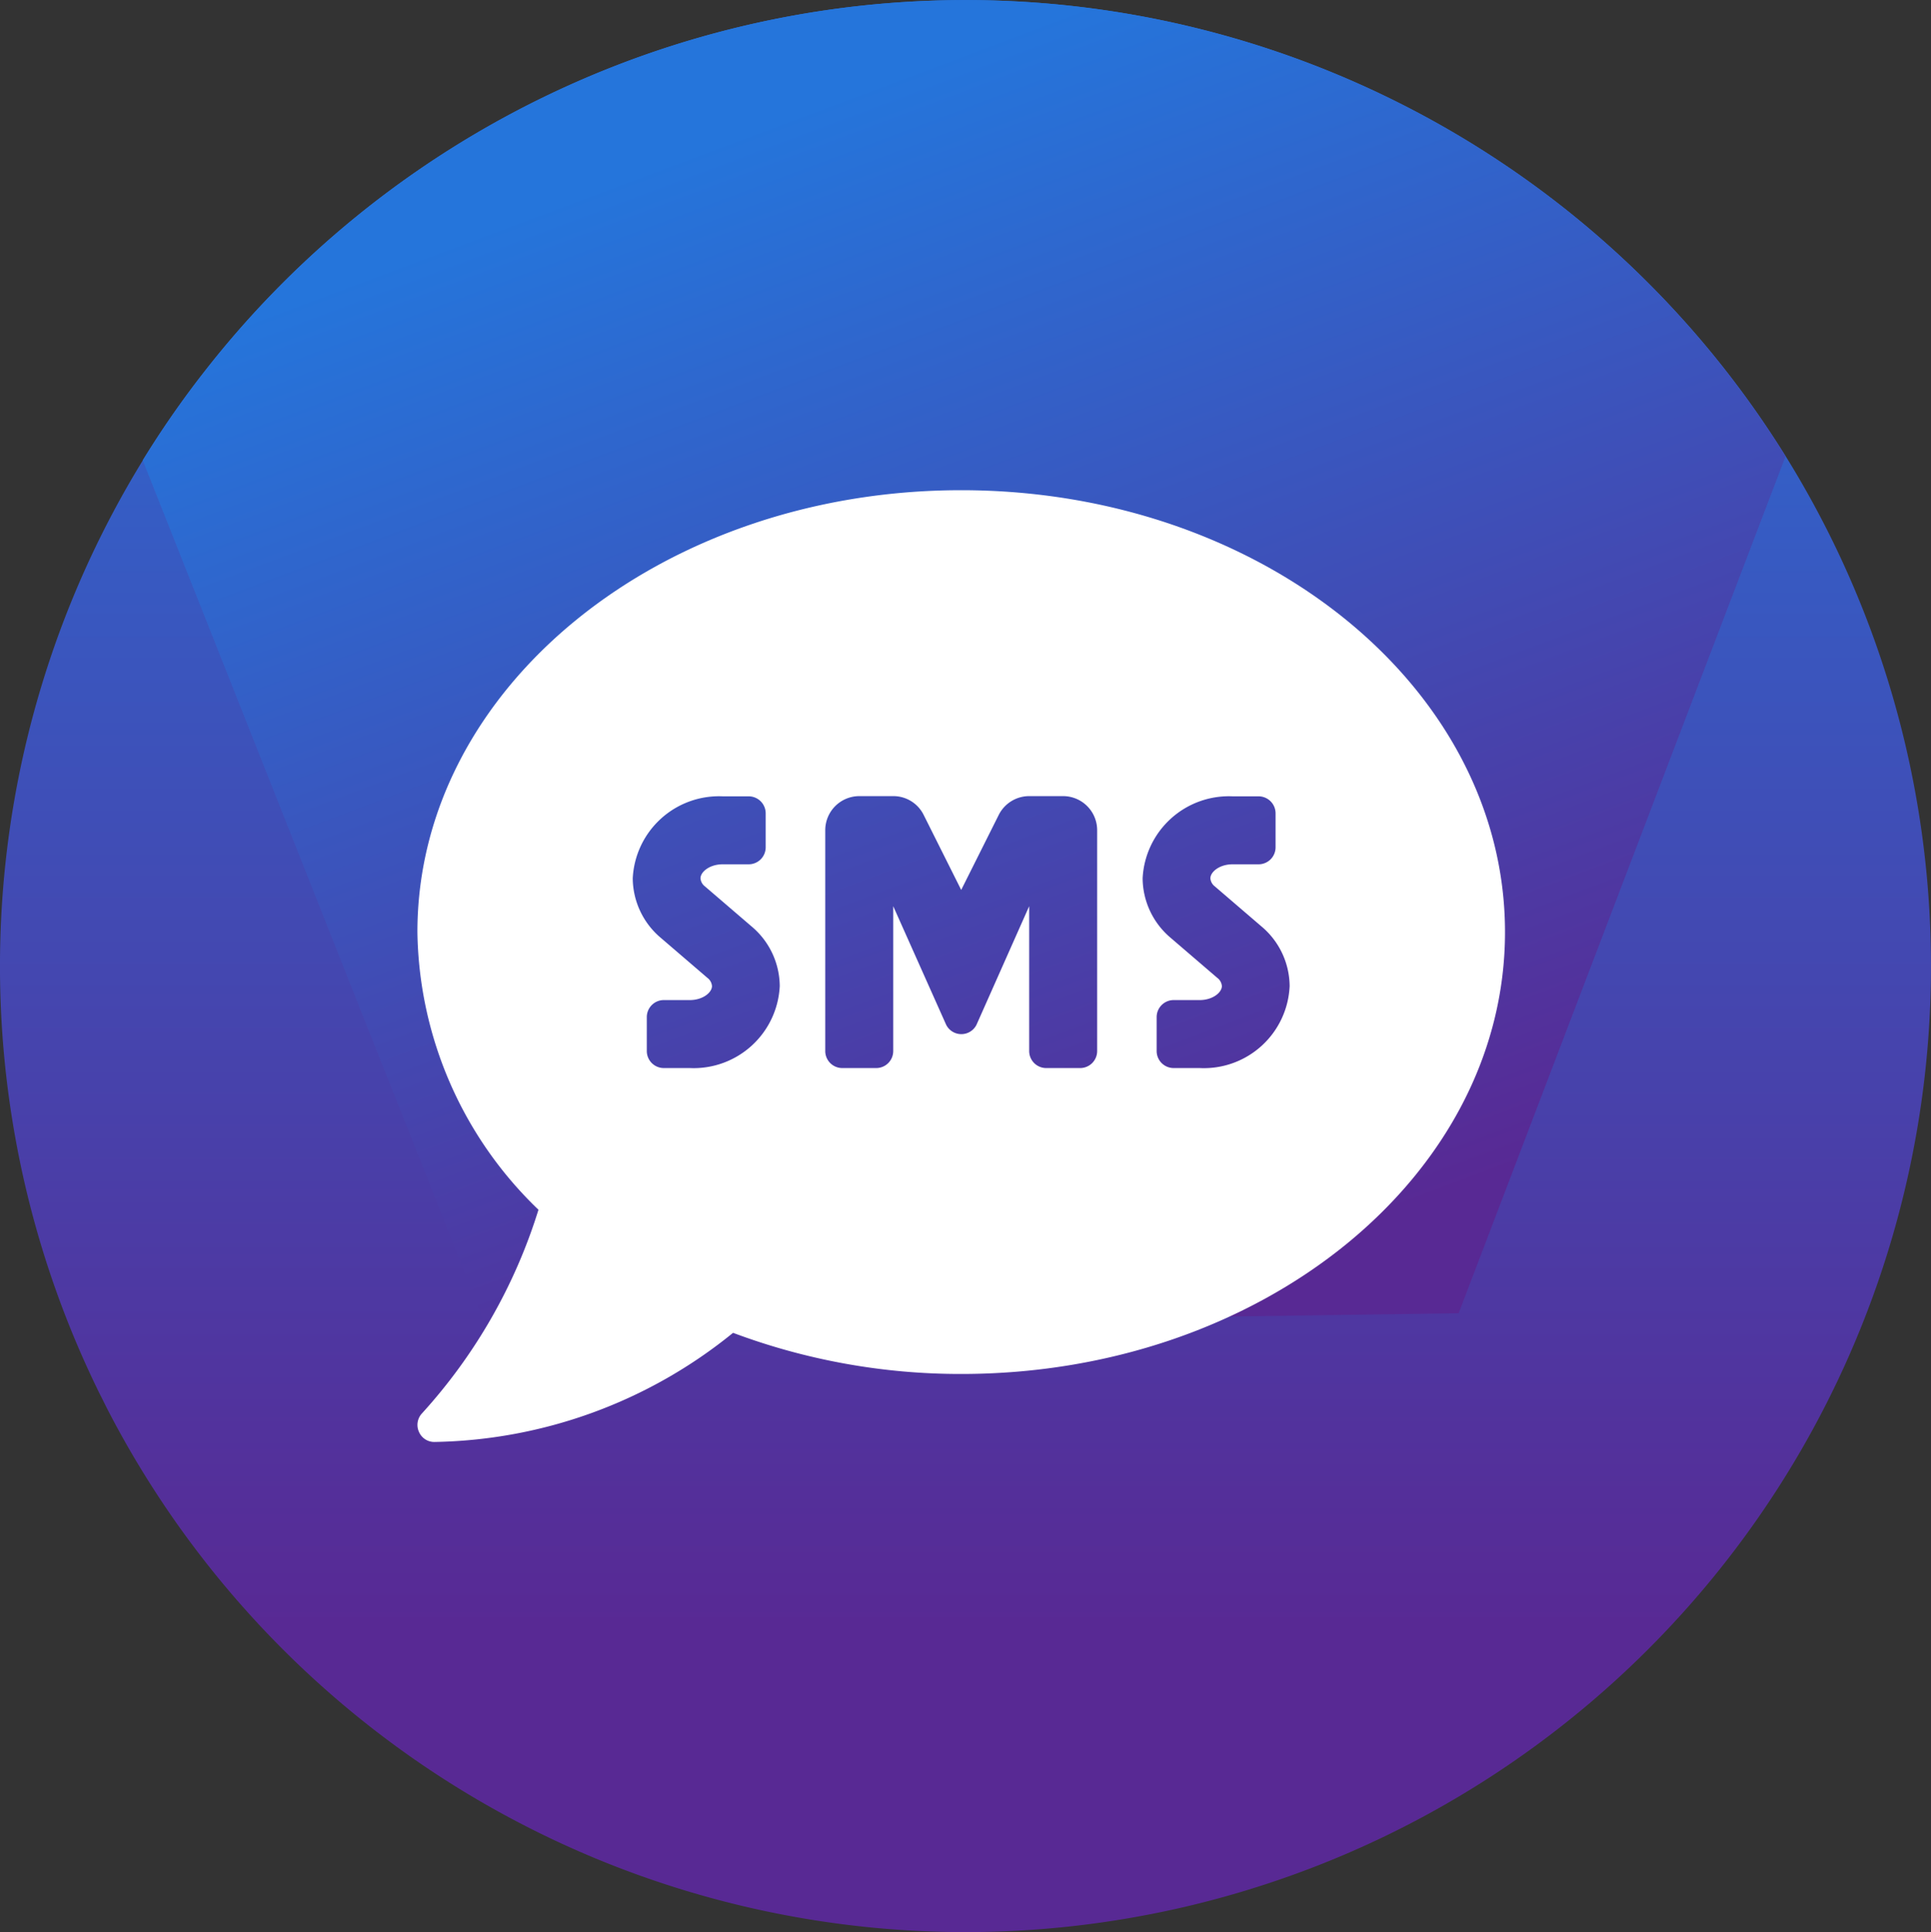 <svg xmlns="http://www.w3.org/2000/svg" xmlns:xlink="http://www.w3.org/1999/xlink" width="53.974" height="54.001" viewBox="0 0 53.974 54.001"><rect x="0" y="0" width="53.974" height="54.001" fill="#333333" stroke="none"/><defs><style>.a{fill-rule:evenodd;fill:url(#a);}.b{fill:url(#b);}.c{fill:#fff;}</style><linearGradient id="a" x1="0.5" y1="-0.011" x2="0.5" y2="0.84" gradientUnits="objectBoundingBox"><stop offset="0" stop-color="#2575db"/><stop offset="1" stop-color="#582994"/></linearGradient><linearGradient id="b" x1="0.345" y1="0.109" x2="0.837" y2="1.177" gradientUnits="objectBoundingBox"><stop offset="0" stop-color="#2575db"/><stop offset="0.77" stop-color="#582994"/></linearGradient></defs><g transform="translate(-16.433 -14.5)"><g transform="translate(-832.499 -626.5)"><path class="a" d="M54.973,27.947A26.987,26.987,0,0,1,4.022,40.373c-.076-.148-.149-.3-.223-.443A27.02,27.02,0,0,1,4.993,13.815a26.472,26.472,0,0,1,1.695-2.444A26.984,26.984,0,0,1,54.932,26.458Q54.973,27.2,54.973,27.947Z" transform="translate(847.932 640.049)"/><path class="b" d="M67.486,13.712,58.348,37.664l-27.181.388-9.6-24.228a26.472,26.472,0,0,1,1.695-2.444,26.982,26.982,0,0,1,44.221,2.332Z" transform="translate(831.355 640.039)"/></g><path class="c" d="M15.2,2.25C6.8,2.25,0,7.778,0,14.6a10.962,10.962,0,0,0,3.384,7.76A15.1,15.1,0,0,1,.131,28.048a.472.472,0,0,0-.089.517.465.465,0,0,0,.433.285A13.579,13.579,0,0,0,8.823,25.8,18.108,18.108,0,0,0,15.2,26.95c8.4,0,15.2-5.528,15.2-12.35S23.6,2.25,15.2,2.25ZM7.612,18.4H6.887a.476.476,0,0,1-.475-.475v-.95a.476.476,0,0,1,.475-.475h.73c.356,0,.617-.208.617-.392a.314.314,0,0,0-.125-.226l-1.3-1.116a2.195,2.195,0,0,1-.79-1.668,2.414,2.414,0,0,1,2.517-2.292h.724a.476.476,0,0,1,.475.475v.95a.476.476,0,0,1-.475.475h-.73c-.356,0-.617.208-.617.392a.314.314,0,0,0,.125.226l1.3,1.116a2.195,2.195,0,0,1,.79,1.668A2.41,2.41,0,0,1,7.612,18.4ZM19,17.925a.476.476,0,0,1-.475.475h-.95a.476.476,0,0,1-.475-.475V13.876l-1.472,3.313a.474.474,0,0,1-.849,0L13.3,13.876v4.049a.476.476,0,0,1-.475.475h-.95a.476.476,0,0,1-.475-.475V11.75a.953.953,0,0,1,.95-.95h.95a.945.945,0,0,1,.849.522l1.051,2.1,1.051-2.1A.952.952,0,0,1,17.1,10.8h.95a.953.953,0,0,1,.95.95Zm2.868.475h-.73a.476.476,0,0,1-.475-.475v-.95a.476.476,0,0,1,.475-.475h.73c.356,0,.618-.208.618-.392a.314.314,0,0,0-.125-.226l-1.3-1.116a2.195,2.195,0,0,1-.79-1.668,2.414,2.414,0,0,1,2.517-2.292h.724a.476.476,0,0,1,.475.475v.95a.476.476,0,0,1-.475.475h-.73c-.356,0-.617.208-.617.392a.314.314,0,0,0,.125.226l1.3,1.116a2.195,2.195,0,0,1,.79,1.668A2.4,2.4,0,0,1,21.868,18.4Z" transform="translate(28.1 25.95)"/></g></svg>